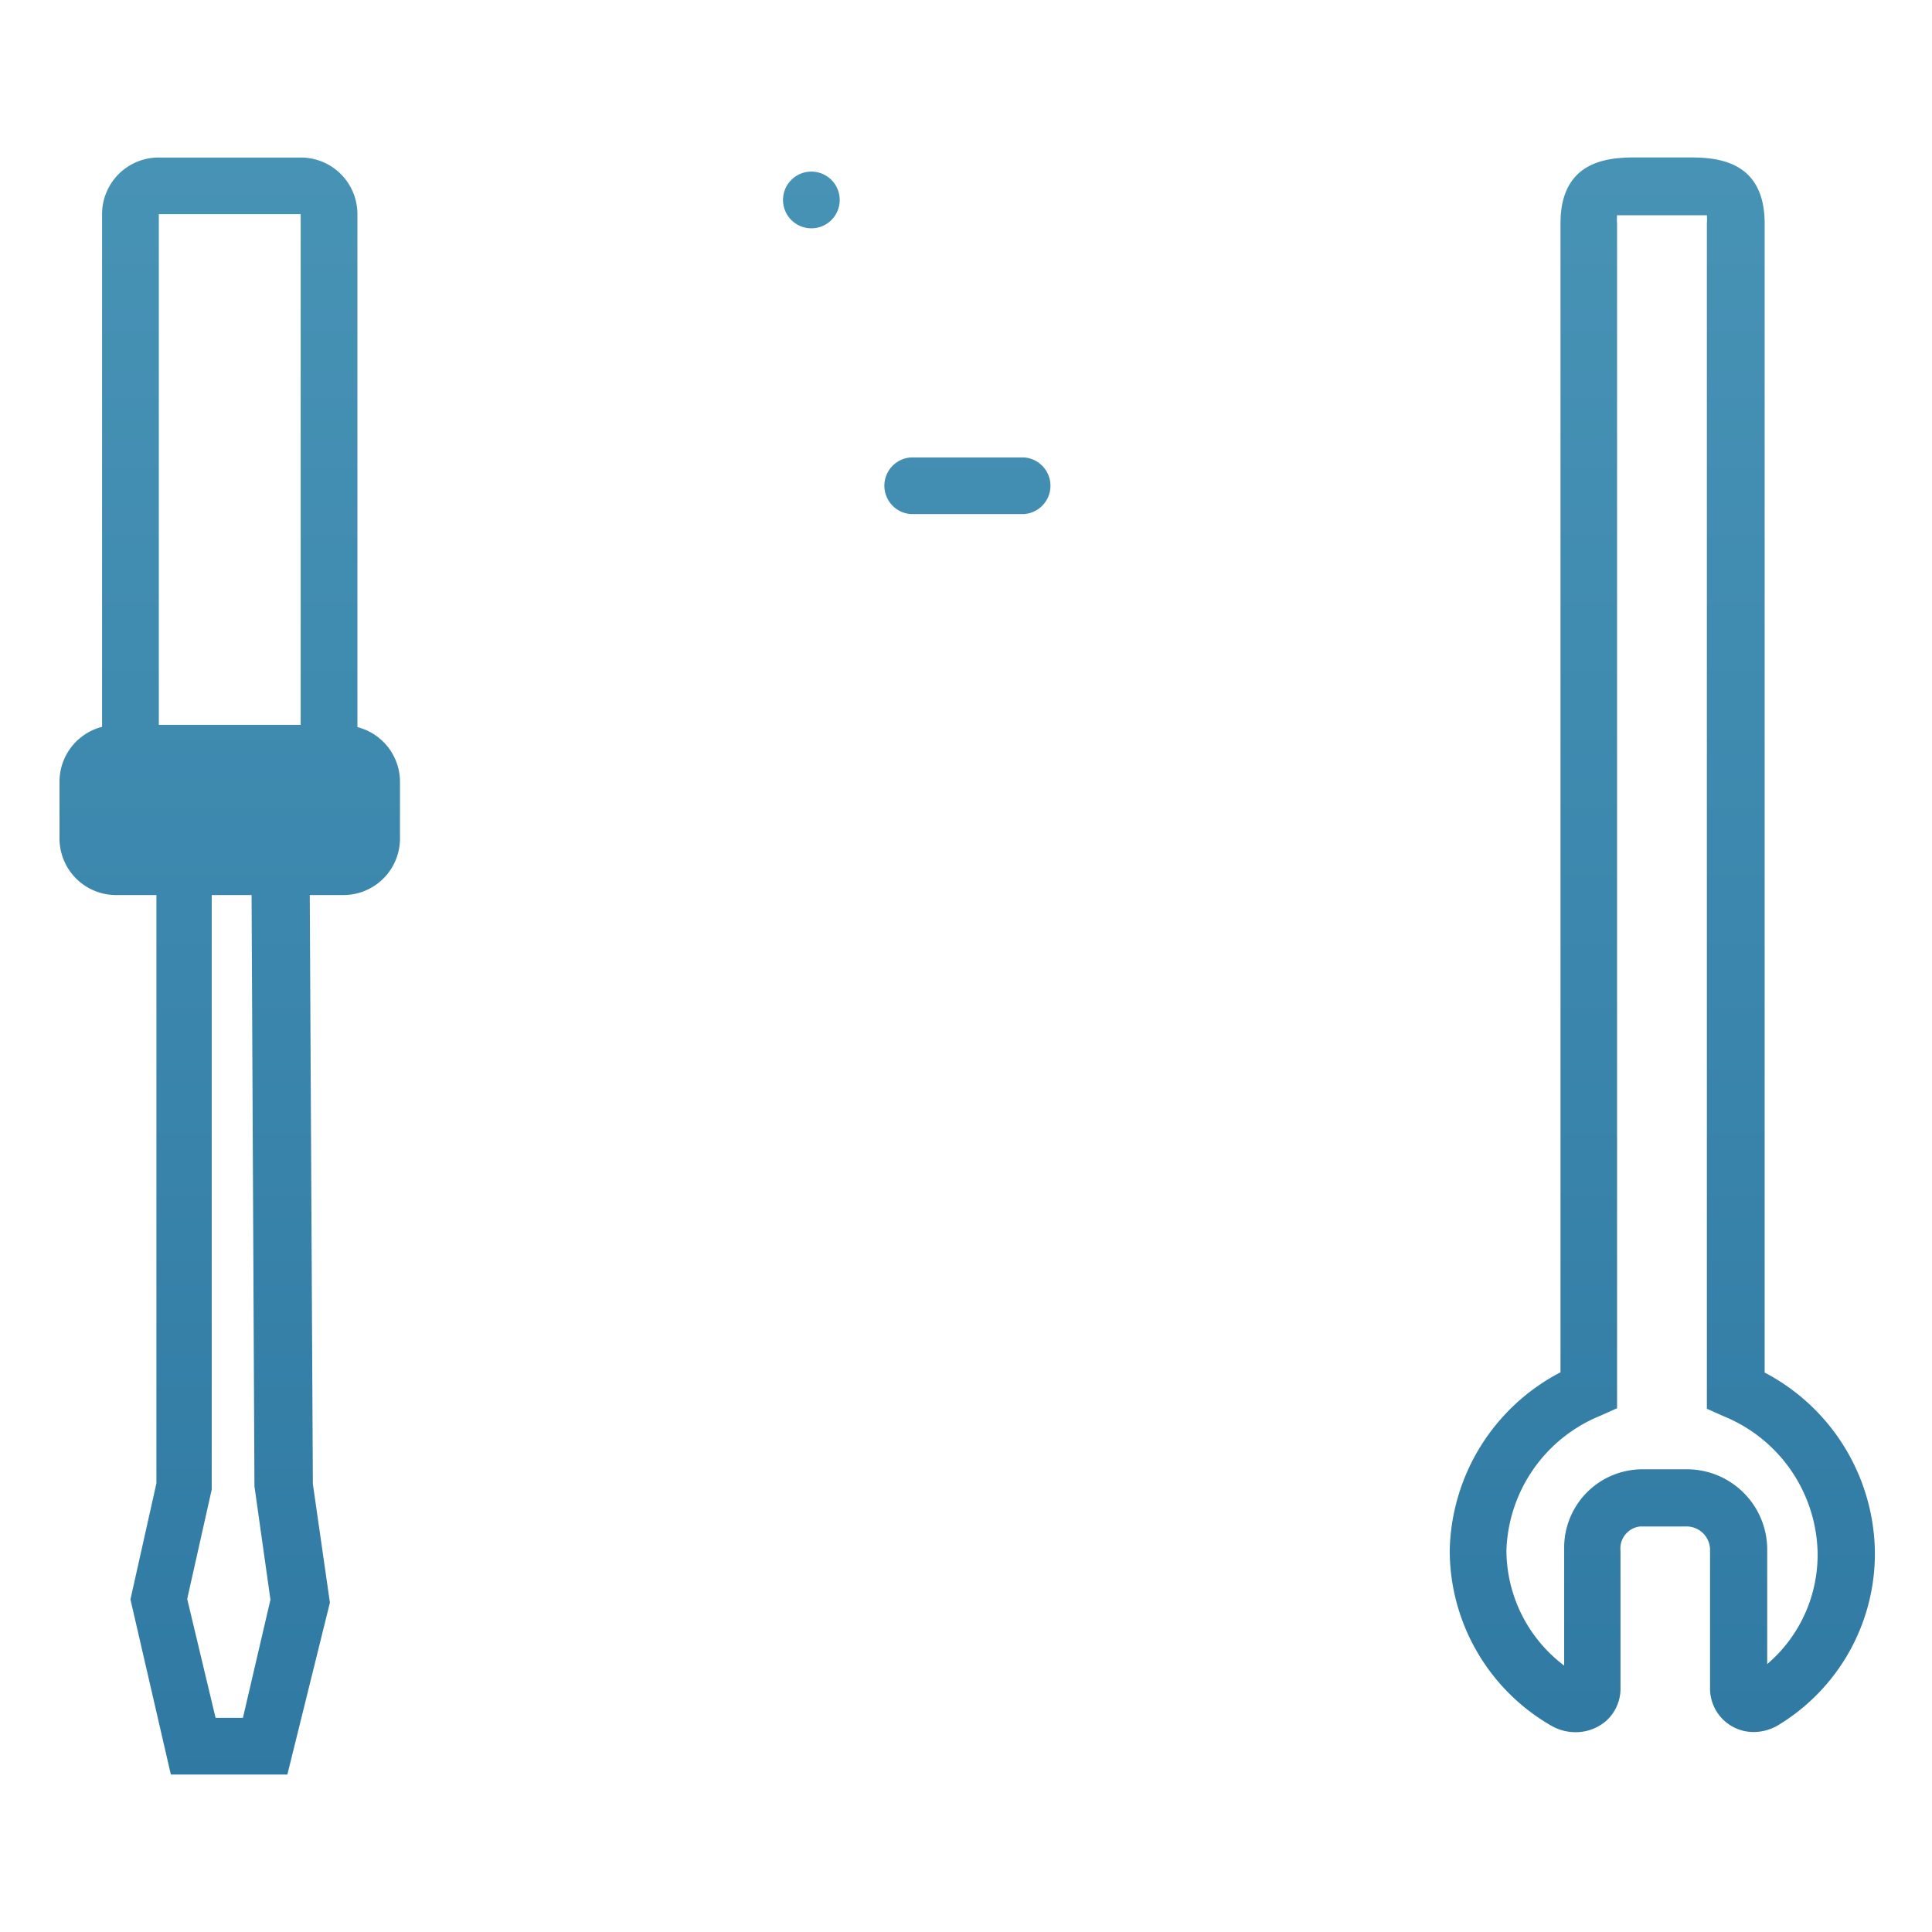 <svg id="Layer_1" data-name="Layer 1" xmlns="http://www.w3.org/2000/svg" xmlns:xlink="http://www.w3.org/1999/xlink" viewBox="0 0 512 512"><defs><style>.cls-1{fill:url(#linear-gradient);}.cls-2{fill:url(#linear-gradient-2);}.cls-3{fill:url(#linear-gradient-3);}.cls-4{fill:url(#linear-gradient-4);}</style><linearGradient id="linear-gradient" x1="440.53" y1="6.45" x2="440.53" y2="493.61" gradientUnits="userSpaceOnUse"><stop offset="0" stop-color="#4995b7"/><stop offset="1" stop-color="#2e78a2"/></linearGradient><linearGradient id="linear-gradient-2" x1="60.88" y1="6.45" x2="60.88" y2="493.61" xlink:href="#linear-gradient"/><linearGradient id="linear-gradient-3" x1="215.02" y1="6.45" x2="215.02" y2="493.61" xlink:href="#linear-gradient"/><linearGradient id="linear-gradient-4" x1="256.37" y1="6.45" x2="256.37" y2="493.61" xlink:href="#linear-gradient"/></defs><title>Electronics  ICONS</title><path class="cls-1" d="M467.65,363.74V59.23c0-17.51-13.91-17.51-20.6-17.51h-12.9c-6.69,0-20.6,0-20.6,17.44V363.67A54.47,54.47,0,0,0,384.19,411a53.65,53.65,0,0,0,26.69,46.2,12.91,12.91,0,0,0,6.66,1.85h0A12.31,12.31,0,0,0,425.7,456a11.47,11.47,0,0,0,3.75-8.72V411a5.87,5.87,0,0,1,5.2-6.47l.63,0h11.51a6.23,6.23,0,0,1,6.39,6.08v36.66A11.53,11.53,0,0,0,464.49,459h.27a12.73,12.73,0,0,0,6.54-1.85A53.11,53.11,0,0,0,496.86,411,54.48,54.48,0,0,0,467.65,363.74Zm.68,77.26V410.92a21.29,21.29,0,0,0-21-21.54H435.39A20.75,20.75,0,0,0,414.52,410c0,.3,0,.61,0,.91v30.49a38.37,38.37,0,0,1-15.3-30.52,39.91,39.91,0,0,1,24.85-35.68l4.47-2V59.16a12.39,12.39,0,0,1,0-2.11h23.8a12.39,12.39,0,0,1,0,2.11V373.33l4.47,2A39.93,39.93,0,0,1,481.67,411,38.06,38.06,0,0,1,468.33,441Z"/><path class="cls-2" d="M30.81,237.2H41.45V393.1l-6.88,30.76,10.71,46.42H76.15l11.28-45.56-4.52-31.46L82.09,237.2H91a15,15,0,0,0,15-15v-15a15,15,0,0,0-11.28-14.51V56.75a15,15,0,0,0-14.62-15H41.67a15,15,0,0,0-14.62,15V192.62a15,15,0,0,0-11.28,14.51v15A15,15,0,0,0,30.81,237.2ZM64.38,455.25H57.13l-7.52-31.51,6.5-29V237.2H66.67l.76,156.66,4.24,30.07ZM42.09,56.75H79.68V192.09H42.09Z"/><circle class="cls-3" cx="215.02" cy="52.99" r="7.52"/><path class="cls-4" d="M271.41,136.23a7.52,7.52,0,0,0,0-15H241.34a7.52,7.52,0,0,0,0,15Z"/><path class="cls-4" d="M388,365.55V68a22.56,22.56,0,0,0-22.56-22.56H245.09a7.52,7.52,0,0,0,0,15h120.3A7.52,7.52,0,0,1,372.91,68v188.5H139.83V68a7.52,7.52,0,0,1,7.52-7.52H183.7a7.52,7.52,0,1,0,0-15H147.35A22.56,22.56,0,0,0,124.79,68V365.55a7.52,7.52,0,0,0,7.52,7.52h52.63v26.31a7.52,7.52,0,0,0,7.52,7.52h26.32v14a7.52,7.52,0,1,0,15,0v-14h45.11v14a7.52,7.52,0,0,0,15,0v-14h26.31a7.52,7.52,0,0,0,7.52-7.52V373.07h52.63A7.52,7.52,0,0,0,388,365.55ZM256.37,335.47a11.28,11.28,0,1,1,11.28-11.27A11.28,11.28,0,0,1,256.37,335.47Z"/></svg>